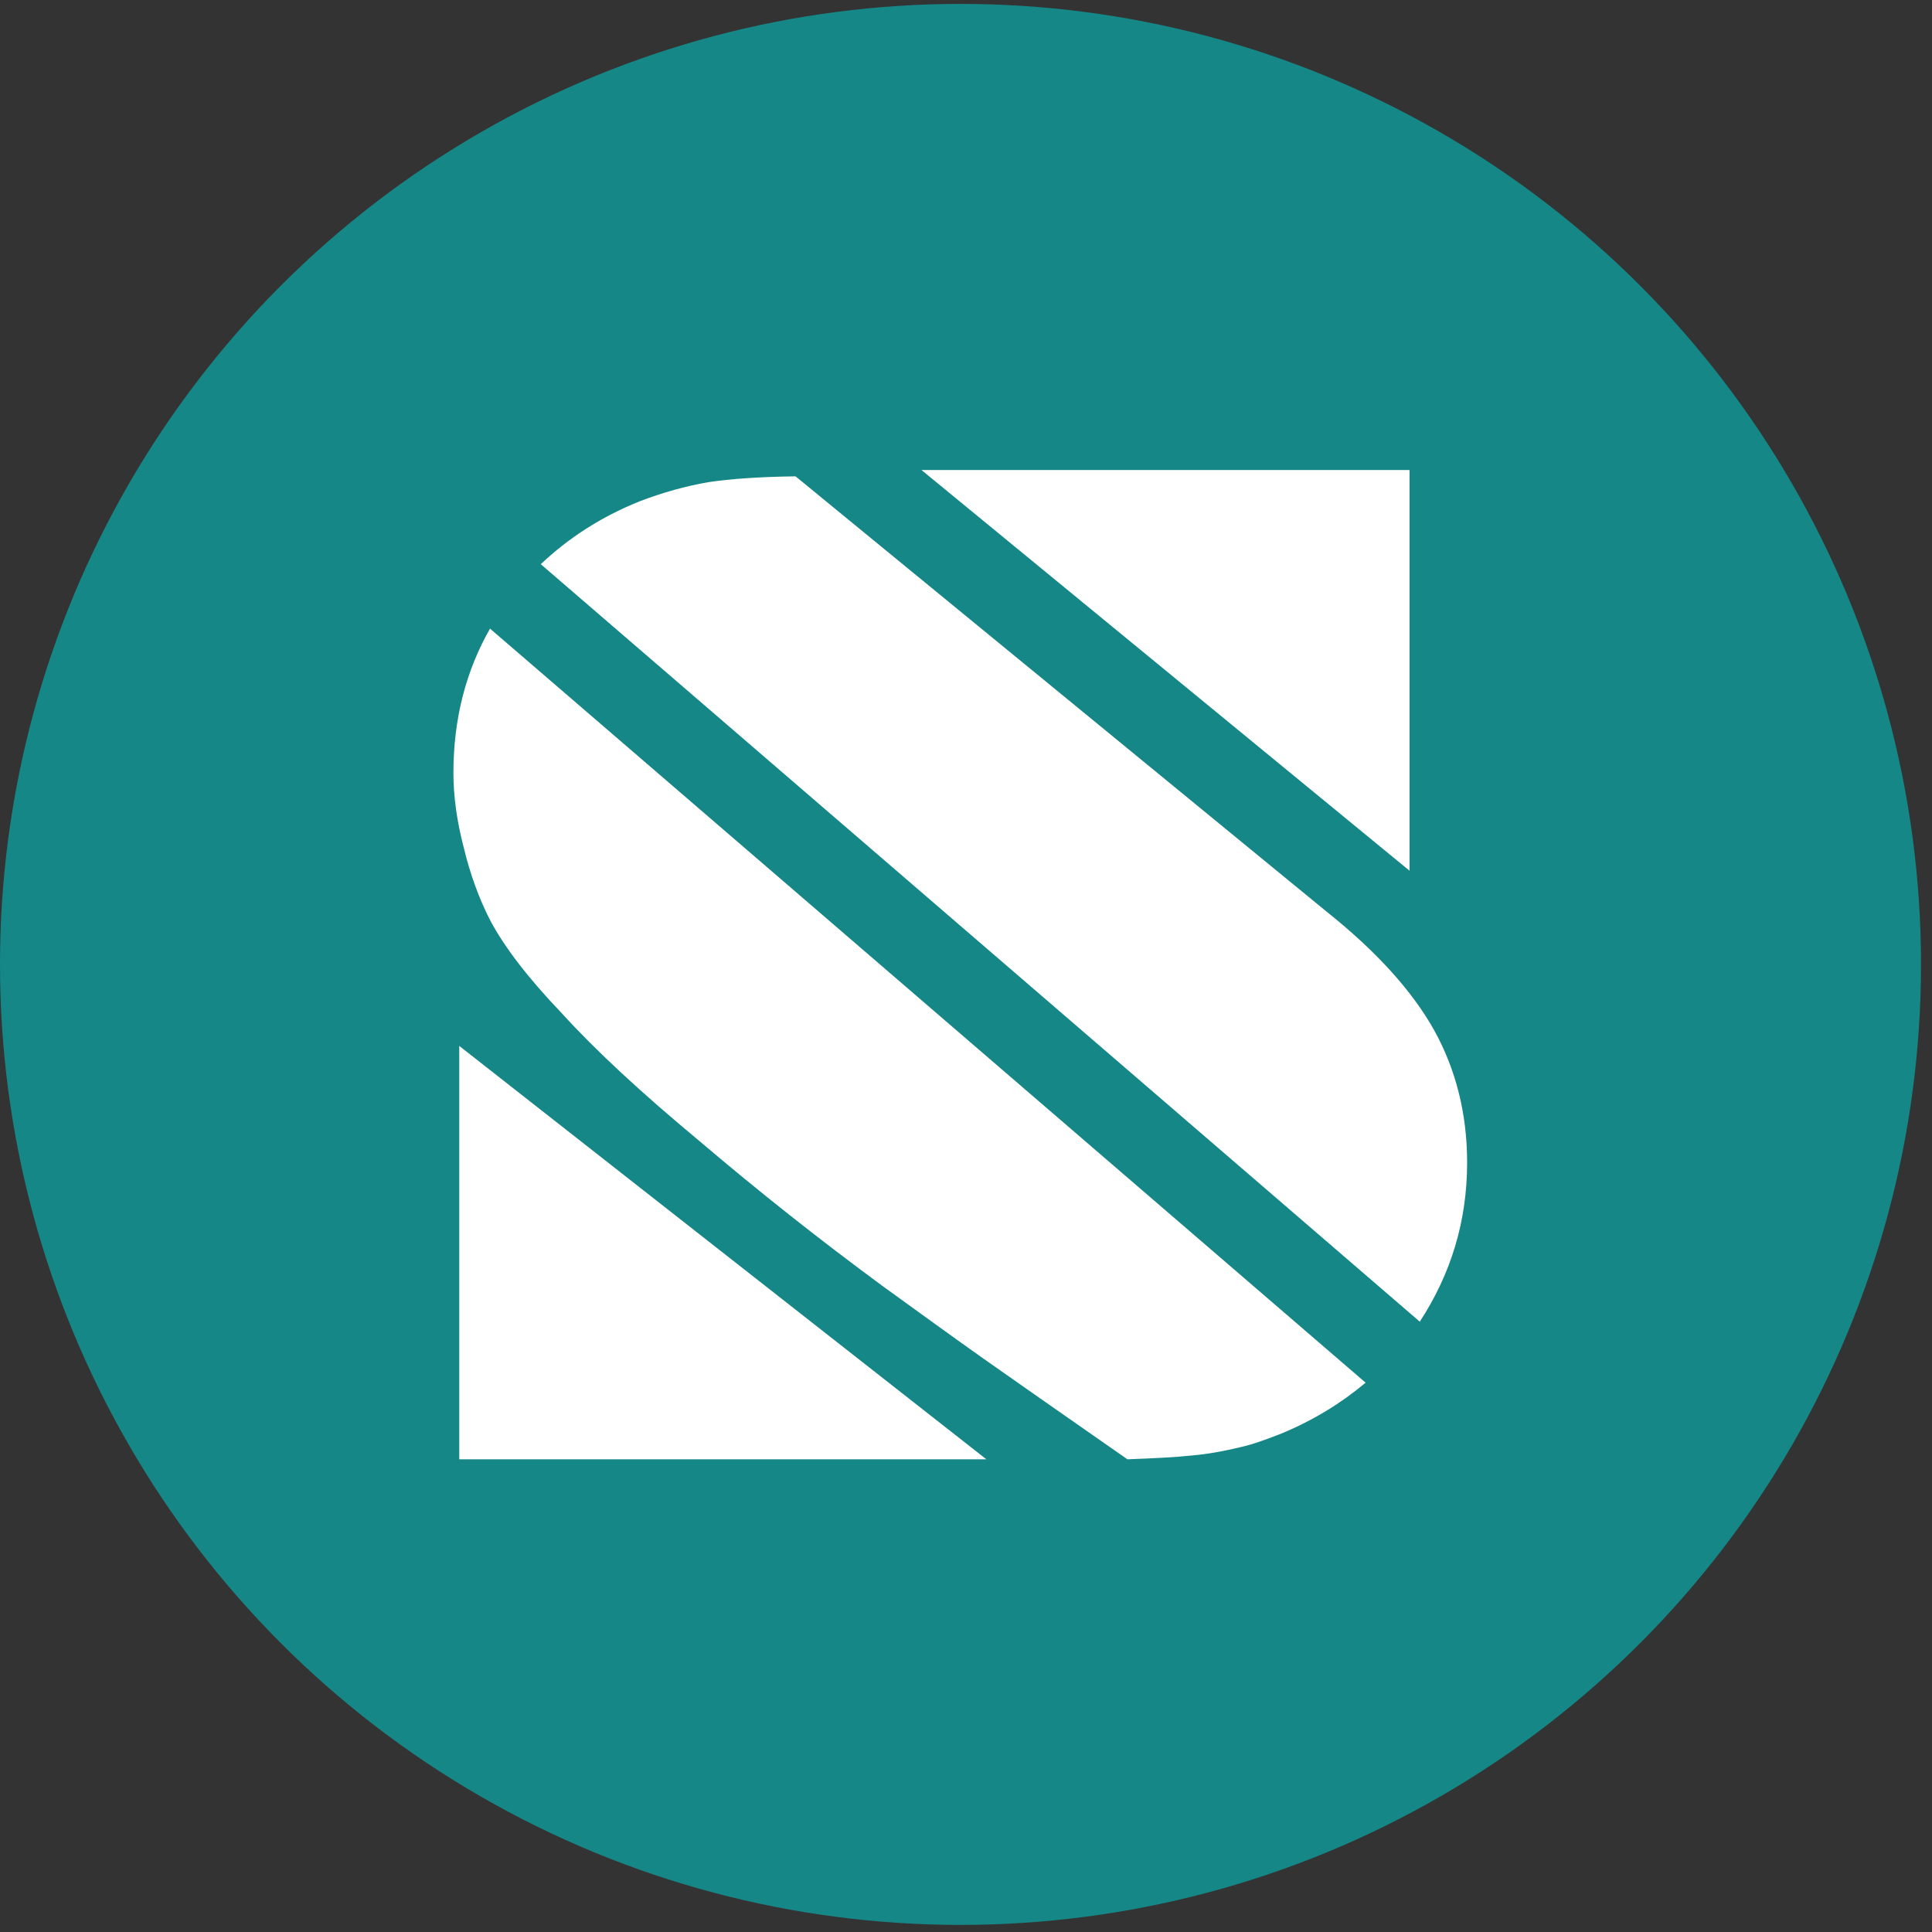 <?xml version="1.0" encoding="UTF-8"?>
<svg width="150px" height="150px" viewBox="0 0 150 150" version="1.1" xmlns="http://www.w3.org/2000/svg" xmlns:xlink="http://www.w3.org/1999/xlink">
    <rect x="0" y="0" width="150" height="150" fill="#333333" stroke="none"/>
    <!-- Generator: Sketch 49.1 (51147) - http://www.bohemiancoding.com/sketch -->
    <title>Group</title>
    <desc>Created with Sketch.</desc>
    <defs></defs>
    <g id="Page-1" stroke="none" stroke-width="1" fill="none" fill-rule="evenodd">
        <g id="MarketingMedia" transform="translate(-29, -8)" fill-rule="nonzero">
            <g id="Nav">
                <g id="Group" transform="translate(29, 8)">
                    <circle id="Oval" fill="#168787" cx="74.573" cy="74.876" r="74.573"></circle>
                    <polygon id="Shape" fill="#FFFFFF" points="35.657 113.3 35.657 81.205 76.582 113.3"></polygon>
                    <polygon id="Shape" fill="#FFFFFF" points="109.435 67.601 71.542 36.491 109.435 36.491"></polygon>
                    <g transform="translate(34.862, 36.756)" fill="#FFFFFF" id="Shape">
                        <path d="M79.045,53.505 C79.045,49.716 78.173,46.267 76.468,43.198 C74.763,40.167 71.997,37.097 68.094,33.99 L26.904,0.227 C24.1,0.265 21.864,0.417 20.121,0.682 C18.378,0.985 16.597,1.478 14.816,2.16 C11.785,3.372 9.246,5.04 7.124,7.048 L75.369,65.858 C77.794,62.144 79.045,58.052 79.045,53.505 Z"></path>
                        <path d="M0.341,23.266 C0.341,25.047 0.606,26.98 1.137,29.026 C1.629,31.072 2.311,32.967 3.183,34.672 C4.282,36.756 6.139,39.181 8.753,41.91 C11.368,44.789 14.93,48.086 19.401,51.8 C23.986,55.703 28.723,59.454 33.611,63.054 C36.642,65.252 39.257,67.146 41.455,68.7 C43.653,70.254 47.404,72.868 52.671,76.544 C54.642,76.468 56.347,76.392 57.749,76.241 C58.999,76.127 60.212,75.9 61.462,75.596 C62.334,75.407 63.395,75.028 64.645,74.535 C67.108,73.512 69.268,72.186 71.163,70.595 L3.183,12.05 C1.326,15.309 0.341,19.022 0.341,23.266 Z"></path>
                    </g>
                </g>
            </g>
        </g>
    </g>
</svg>